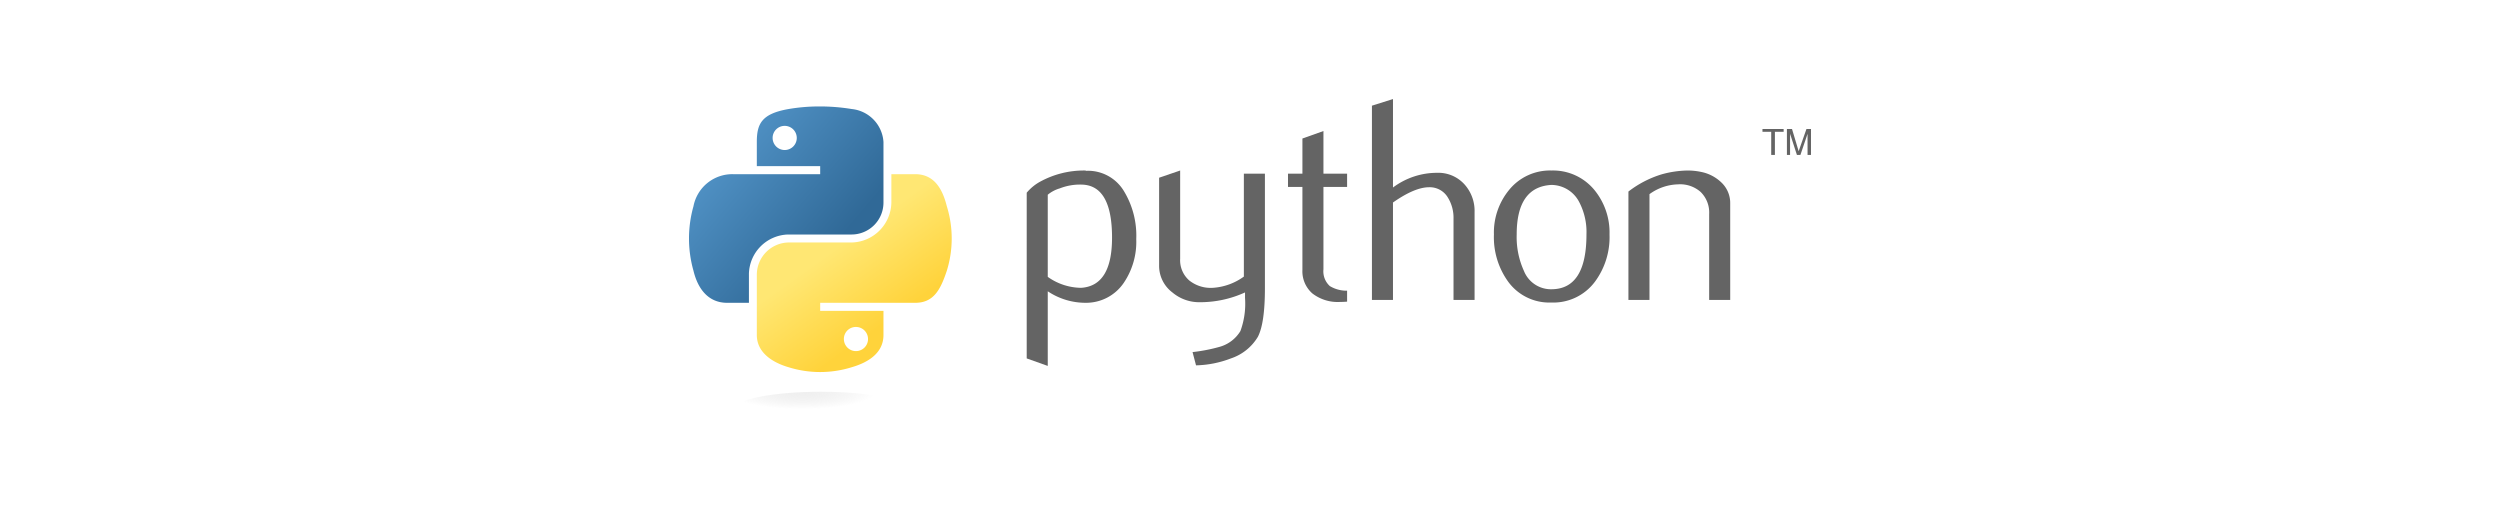 <svg xmlns="http://www.w3.org/2000/svg" xmlns:xlink="http://www.w3.org/1999/xlink" viewBox="0 0 335.275 70.236"><defs><style>.cls-1{fill:#646464;}.cls-2{fill:url(#linear-gradient);}.cls-3{fill:url(#linear-gradient-2);}.cls-4{isolation:isolate;opacity:0.444;fill:url(#radial-gradient);}.cls-5{fill:none;}</style><linearGradient id="linear-gradient" x1="-3171.689" y1="11262.204" x2="-3137.139" y2="11232.477" gradientTransform="matrix(0.562, 0, 0, -0.568, 1875.613, 6412.221)" gradientUnits="userSpaceOnUse"><stop offset="0" stop-color="#5a9ed3"/><stop offset="1" stop-color="#306997"/></linearGradient><linearGradient id="linear-gradient-2" x1="-3123.782" y1="11214.489" x2="-3136.119" y2="11231.944" gradientTransform="matrix(0.562, 0, 0, -0.568, 1875.613, 6412.221)" gradientUnits="userSpaceOnUse"><stop offset="0" stop-color="#ffd33b"/><stop offset="1" stop-color="#ffe773"/></linearGradient><radialGradient id="radial-gradient" cx="20795.774" cy="8354.665" r="9.202" gradientTransform="matrix(0, -0.24, -1.055, 0, 8921.756, 5043.652)" gradientUnits="userSpaceOnUse"><stop offset="0" stop-color="#b7b7b7" stop-opacity="0.498"/><stop offset="1" stop-color="#7f7f7f" stop-opacity="0"/></radialGradient></defs><g id="Capa_2" data-name="Capa 2"><g id="Contenido"><g id="g2303"><path id="path46" class="cls-1" d="M149.136,31.875q0-6.922-3.948-7.114a7.413,7.413,0,0,0-3.064.504,4.498,4.498,0,0,0-1.609.85V37.129a7.818,7.818,0,0,0,4.482,1.47Q149.135,38.327,149.136,31.875Zm3.247.192a9.789,9.789,0,0,1-1.656,5.838,6.105,6.105,0,0,1-5.124,2.703,9.087,9.087,0,0,1-5.088-1.544V49.074l-2.823-1.007V25.845a6.315,6.315,0,0,1,1.782-1.47,12.234,12.234,0,0,1,6.126-1.507l.04.04a5.62,5.62,0,0,1,5.078,2.703A11.488,11.488,0,0,1,152.383,32.066Z"/><path id="path48" class="cls-1" d="M169.638,38.637q0,4.718-.945,6.533a6.662,6.662,0,0,1-3.617,2.897,13.841,13.841,0,0,1-4.677.93l-.466-1.779a22.471,22.471,0,0,0,3.596-.695,4.749,4.749,0,0,0,2.823-2.126,10.662,10.662,0,0,0,.618-4.445v-.735a14.498,14.498,0,0,1-6.07,1.313,5.578,5.578,0,0,1-3.673-1.313,4.466,4.466,0,0,1-1.779-3.632V23.834l2.823-.967V34.695a3.595,3.595,0,0,0,1.223,2.919,4.623,4.623,0,0,0,3.166.985,7.919,7.919,0,0,0,4.155-1.507V23.294h2.823Z"/><path id="path50" class="cls-1" d="M180.66,40.453c-.337.028-.646.04-.93.04a5.556,5.556,0,0,1-3.732-1.143,3.949,3.949,0,0,1-1.331-3.16V25.07h-1.934V23.294h1.934v-4.717l2.82-1.004v5.721h3.172v1.776h-3.172V36.113a2.675,2.675,0,0,0,.852,2.249,4.313,4.313,0,0,0,2.32.621Z"/><path id="path52" class="cls-1" d="M197.754,40.221H194.931V29.323a5.154,5.154,0,0,0-.775-2.86A2.822,2.822,0,0,0,191.669,25.11q-1.941,0-4.856,2.048V40.221h-2.823V14.172l2.823-.889V25.147a9.839,9.839,0,0,1,5.916-1.971,4.715,4.715,0,0,1,3.633,1.508,5.309,5.309,0,0,1,1.393,3.75V40.221Z"/><path id="path54" class="cls-1" d="M212.761,31.43a8.675,8.675,0,0,0-1.007-4.396,4.216,4.216,0,0,0-3.71-2.233q-4.643.269-4.64,6.647a10.934,10.934,0,0,0,.97,4.884,3.9,3.9,0,0,0,3.726,2.459Q212.761,38.754,212.761,31.43Zm3.092.019a10.043,10.043,0,0,1-1.934,6.302,6.955,6.955,0,0,1-5.875,2.82,6.816,6.816,0,0,1-5.801-2.82,10.177,10.177,0,0,1-1.893-6.302,8.997,8.997,0,0,1,2.048-5.993,7.056,7.056,0,0,1,5.684-2.589,7.174,7.174,0,0,1,5.724,2.589A8.997,8.997,0,0,1,215.853,31.449Z"/><path id="path56" class="cls-1" d="M232.039,40.221h-2.823V28.706a3.853,3.853,0,0,0-1.14-2.959,4.14,4.14,0,0,0-3.037-1.023,6.785,6.785,0,0,0-3.827,1.313V40.221h-2.824V25.688a13.906,13.906,0,0,1,4.486-2.316,13.68,13.68,0,0,1,3.404-.504,8.822,8.822,0,0,1,1.893.195,5.447,5.447,0,0,1,2.706,1.43,3.783,3.783,0,0,1,1.161,2.783Z"/><path id="path1948" class="cls-2" d="M109.806,14.276a24.263,24.263,0,0,0-4.06.347c-3.596.635-4.249,1.965-4.249,4.417v3.238h8.497v1.08H98.308a5.306,5.306,0,0,0-5.308,4.308,15.883,15.883,0,0,0,0,8.636c.604,2.516,2.047,4.308,4.516,4.308h2.922v-3.882a5.4,5.4,0,0,1,5.308-5.279h8.487a4.281,4.281,0,0,0,4.249-4.318V19.04a4.744,4.744,0,0,0-4.249-4.417A26.499,26.499,0,0,0,109.806,14.276ZM105.211,16.881a1.619,1.619,0,1,1-1.594,1.624A1.612,1.612,0,0,1,105.211,16.881Z"/><path id="path1950" class="cls-3" d="M119.541,23.358V27.131a5.45,5.45,0,0,1-5.308,5.388h-8.487a4.335,4.335,0,0,0-4.249,4.318V44.928c0,2.303,2.002,3.658,4.249,4.318a14.214,14.214,0,0,0,8.487,0c2.139-.62,4.249-1.866,4.249-4.318V41.689H109.994V40.61h12.736c2.47,0,3.39-1.723,4.249-4.308a14.581,14.581,0,0,0,0-8.636c-.61-2.458-1.776-4.308-4.249-4.308Zm-4.774,20.491a1.619,1.619,0,1,1-1.594,1.614A1.604,1.604,0,0,1,114.768,43.848Z"/><path id="text3004" class="cls-1" d="M237.537,20.777h.495V17.672h1.172v-.37h-2.84v.37h1.173v3.104m2.106,0h.423v-2.836l.918,2.835h.471l.956-2.826v2.826h.462V17.302H242.263l-1.045,2.977-.891-2.977h-.683v3.475"/><path id="path1894" class="cls-4" d="M121.478,54.746c0,1.219-5.098,2.208-11.387,2.208-6.289,0-11.387-.988-11.387-2.208s5.098-2.208,11.387-2.208c6.289,0,11.387.989,11.387,2.208Z"/></g><rect class="cls-5" width="335.275" height="70.236"/></g></g></svg>